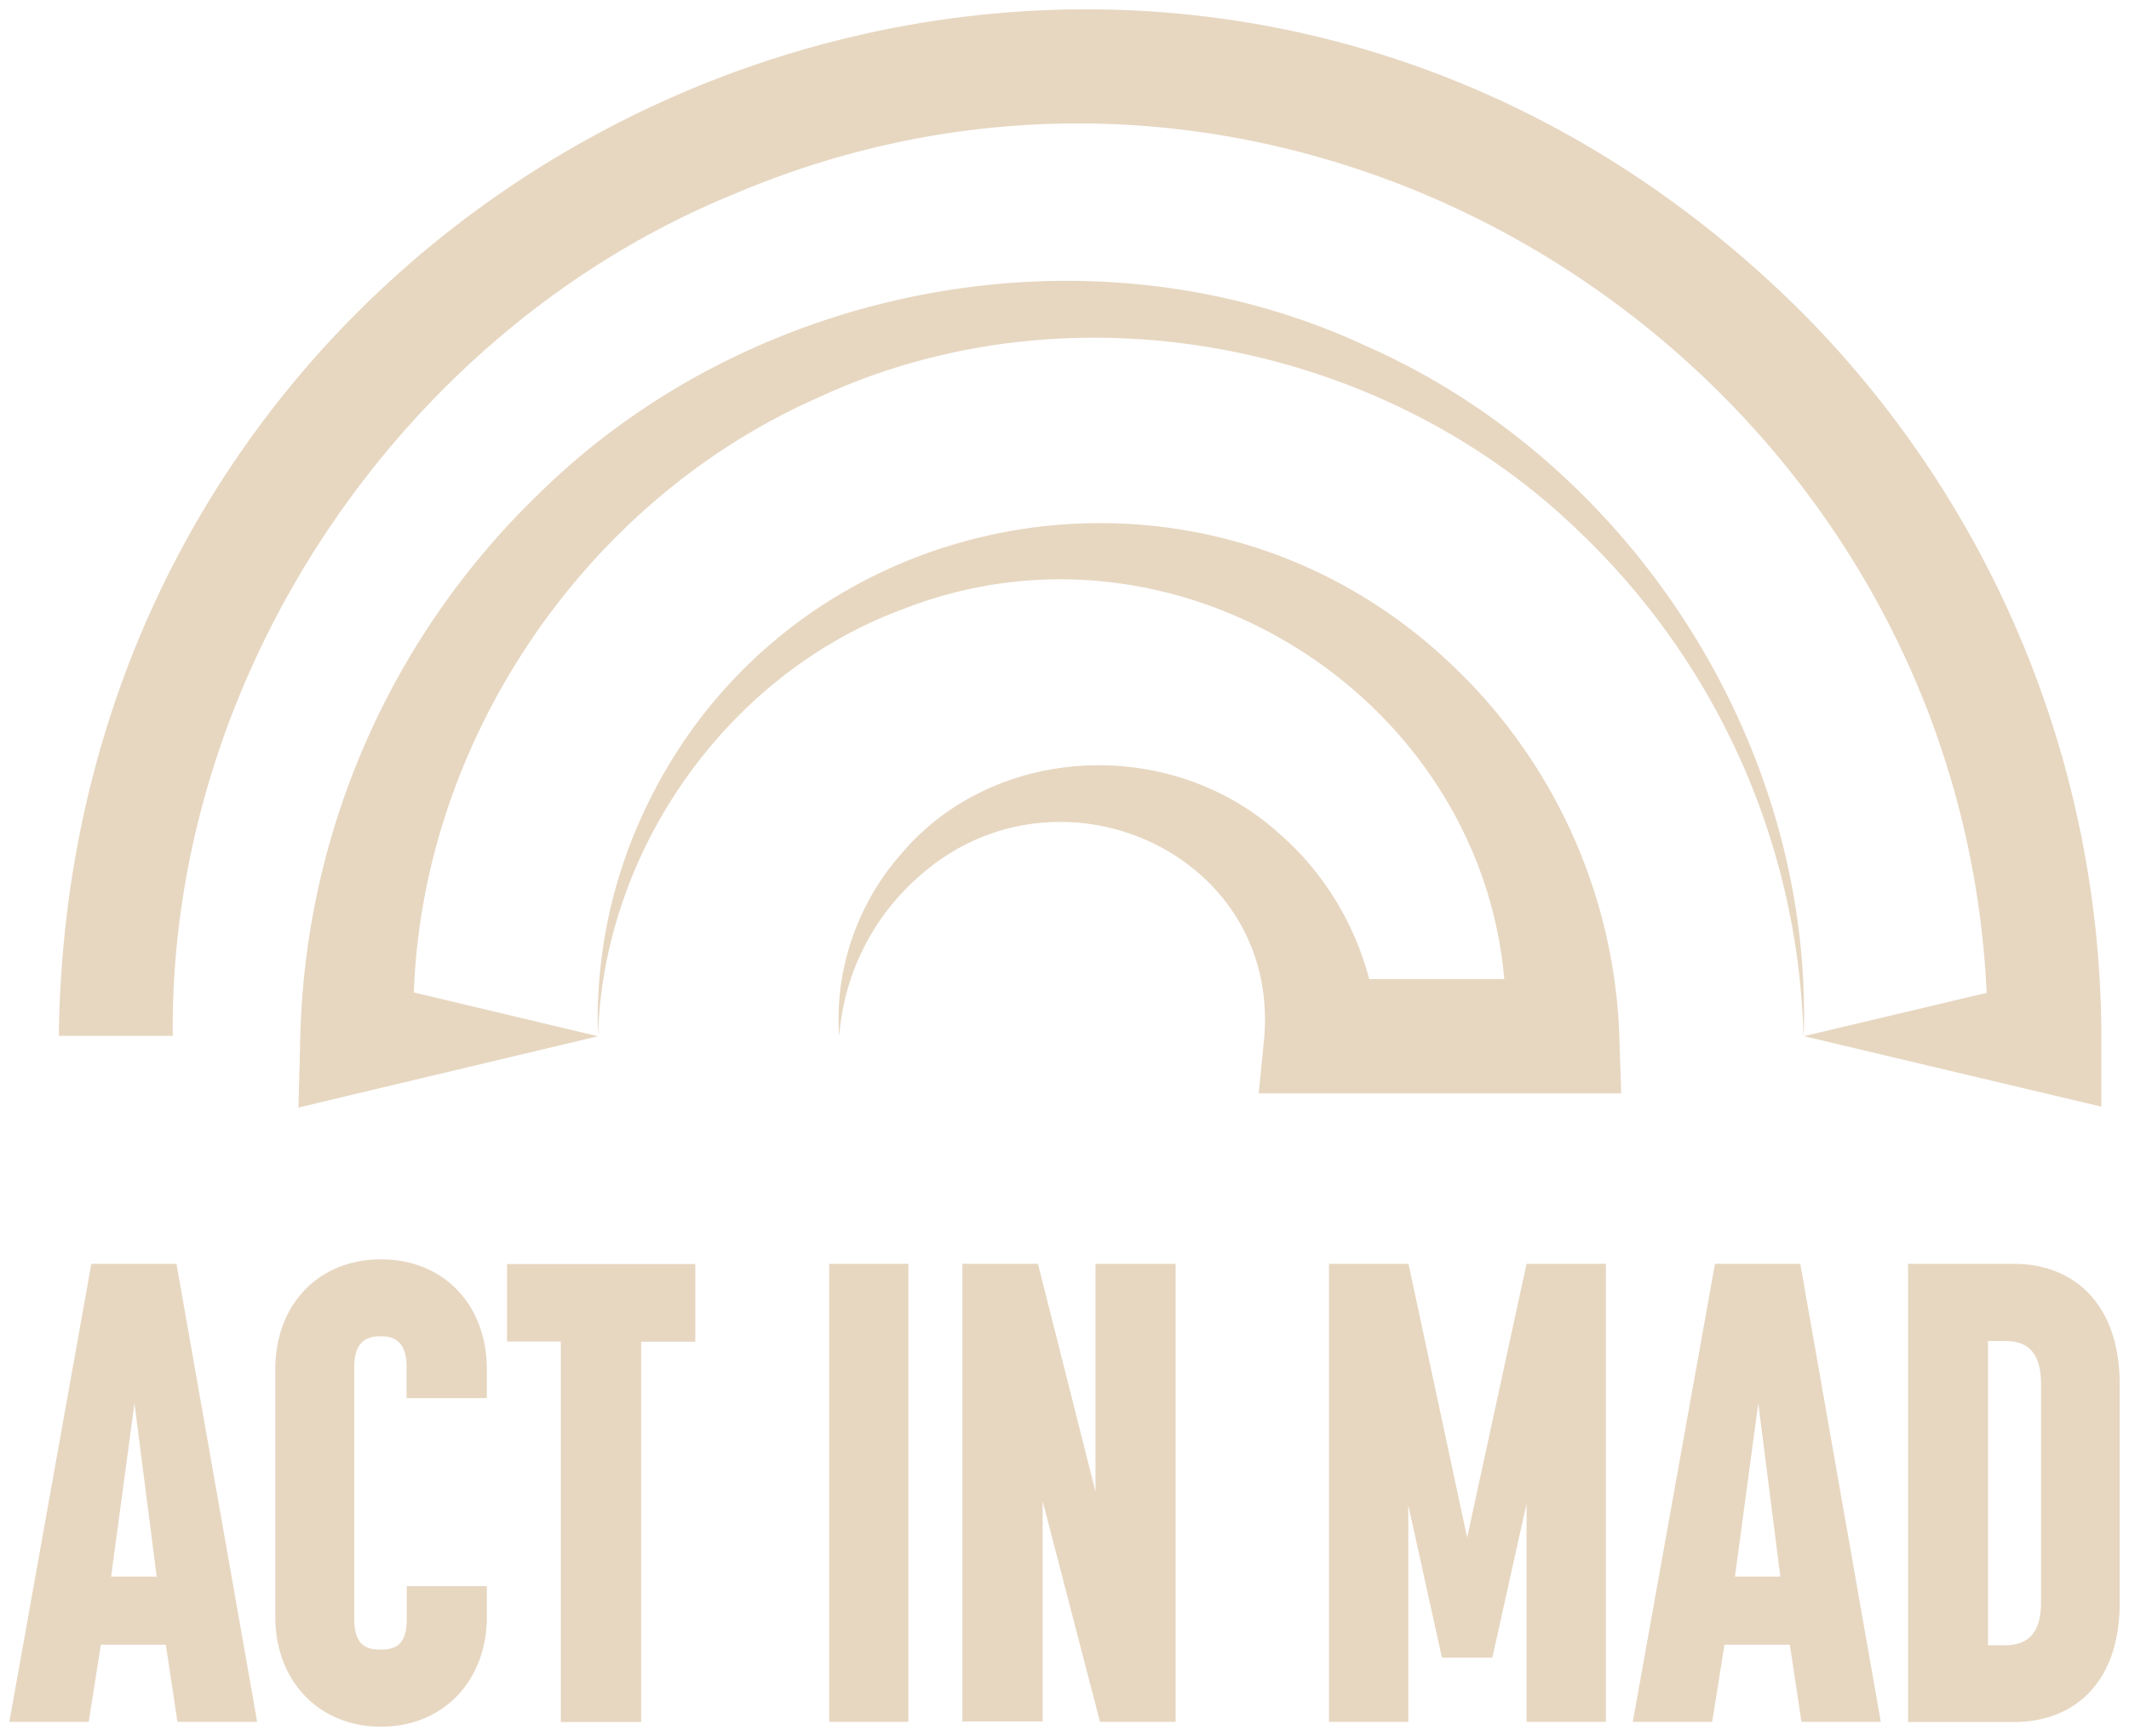 <svg width="114" height="93" fill="none" xmlns="http://www.w3.org/2000/svg"><path d="M4.89 67.69h4.56l4.32 24.53H9.5l-.62-4.13H5.4l-.65 4.13H.5l4.39-24.53Zm3.5 16.75L7.2 75.16l-1.25 9.28h2.42ZM14.74 86.59V73.35c0-3.48 2.31-5.9 5.66-5.9s5.67 2.42 5.67 5.9v1.53h-4.3V73.2c0-1.46-.79-1.63-1.38-1.63-.62 0-1.42.17-1.42 1.63v13.52c0 1.5.76 1.63 1.42 1.63.66 0 1.39-.14 1.39-1.63v-1.77h4.29v1.63c0 3.47-2.36 5.9-5.67 5.9s-5.66-2.43-5.66-5.9ZM30.05 71.85h-2.9V67.7h10.08v4.16h-2.9v20.37h-4.3V71.85h.02ZM44.39 67.69h4.25v24.53H44.4V67.69ZM51.54 67.69h4.04l3.08 12.2v-12.2h4.29v24.53H58.9L55.83 80.4v11.8h-4.3V67.7ZM71.17 67.69h4.25l3.14 14.66 3.18-14.66h4.25v24.53h-4.25V80.54l-1.83 8.24h-2.7l-1.8-8.16v11.6h-4.25V67.69ZM91.84 67.69h4.56l4.31 24.53h-4.25l-.62-4.13h-3.5l-.66 4.13h-4.25l4.4-24.53Zm3.49 16.75-1.18-9.28-1.25 9.28h2.42ZM102.17 67.69h5.66c3.35 0 5.67 2.29 5.67 6.43v11.75c0 4.13-2.32 6.36-5.67 6.36h-5.66V67.69Zm5.15 20.43c.86 0 1.97-.25 1.97-2.3V74.15c0-2.05-1.04-2.33-1.97-2.33h-.87v16.3h.87ZM3.15 55.48c.6-48.9 58.5-73.35 93.28-38.81a55.18 55.18 0 0 1 16.09 38.8v3.8l-3.05-.72-12.9-3.06a38.77 38.77 0 0 0-11.94-26.95C74 18.17 57.2 15.04 43.78 21.31 30.65 27.1 21.65 41.08 22.16 55.5l-3.04-3.07 12.9 3.07a26.2 26.2 0 0 1 1.64-10.07c6.86-18.22 29.98-23.19 44.02-9.88a28.76 28.76 0 0 1 9.03 19.95l.1 3.06H67.4l.3-3.06c.76-9.85-11.05-15.1-18.42-8.62a12.6 12.6 0 0 0-4.34 8.62c-.27-3.4.9-7 3.26-9.7 4.98-5.98 14.54-6.44 20.37-1.09 3 2.62 5 6.57 5.23 10.8l-3.05-3.07h12.91l-3.05 3.06c.77-16.7-16.6-28.96-32.19-22.9-9.37 3.42-16.11 12.84-16.4 22.9l-12.9 3.07-3.14.75.1-3.82a41.82 41.82 0 0 1 12.82-29.1c11.45-11.24 29.64-14.66 44.18-7.9 14.25 6.25 24.01 21.38 23.5 37l12.9-3.06-3.05 3.06c.03-34.42-35.48-58.56-67.14-45.1C21.53 17.66 9.06 36.14 9.25 55.48h-6.1Z" fill="#E7D7C1"/></svg>
